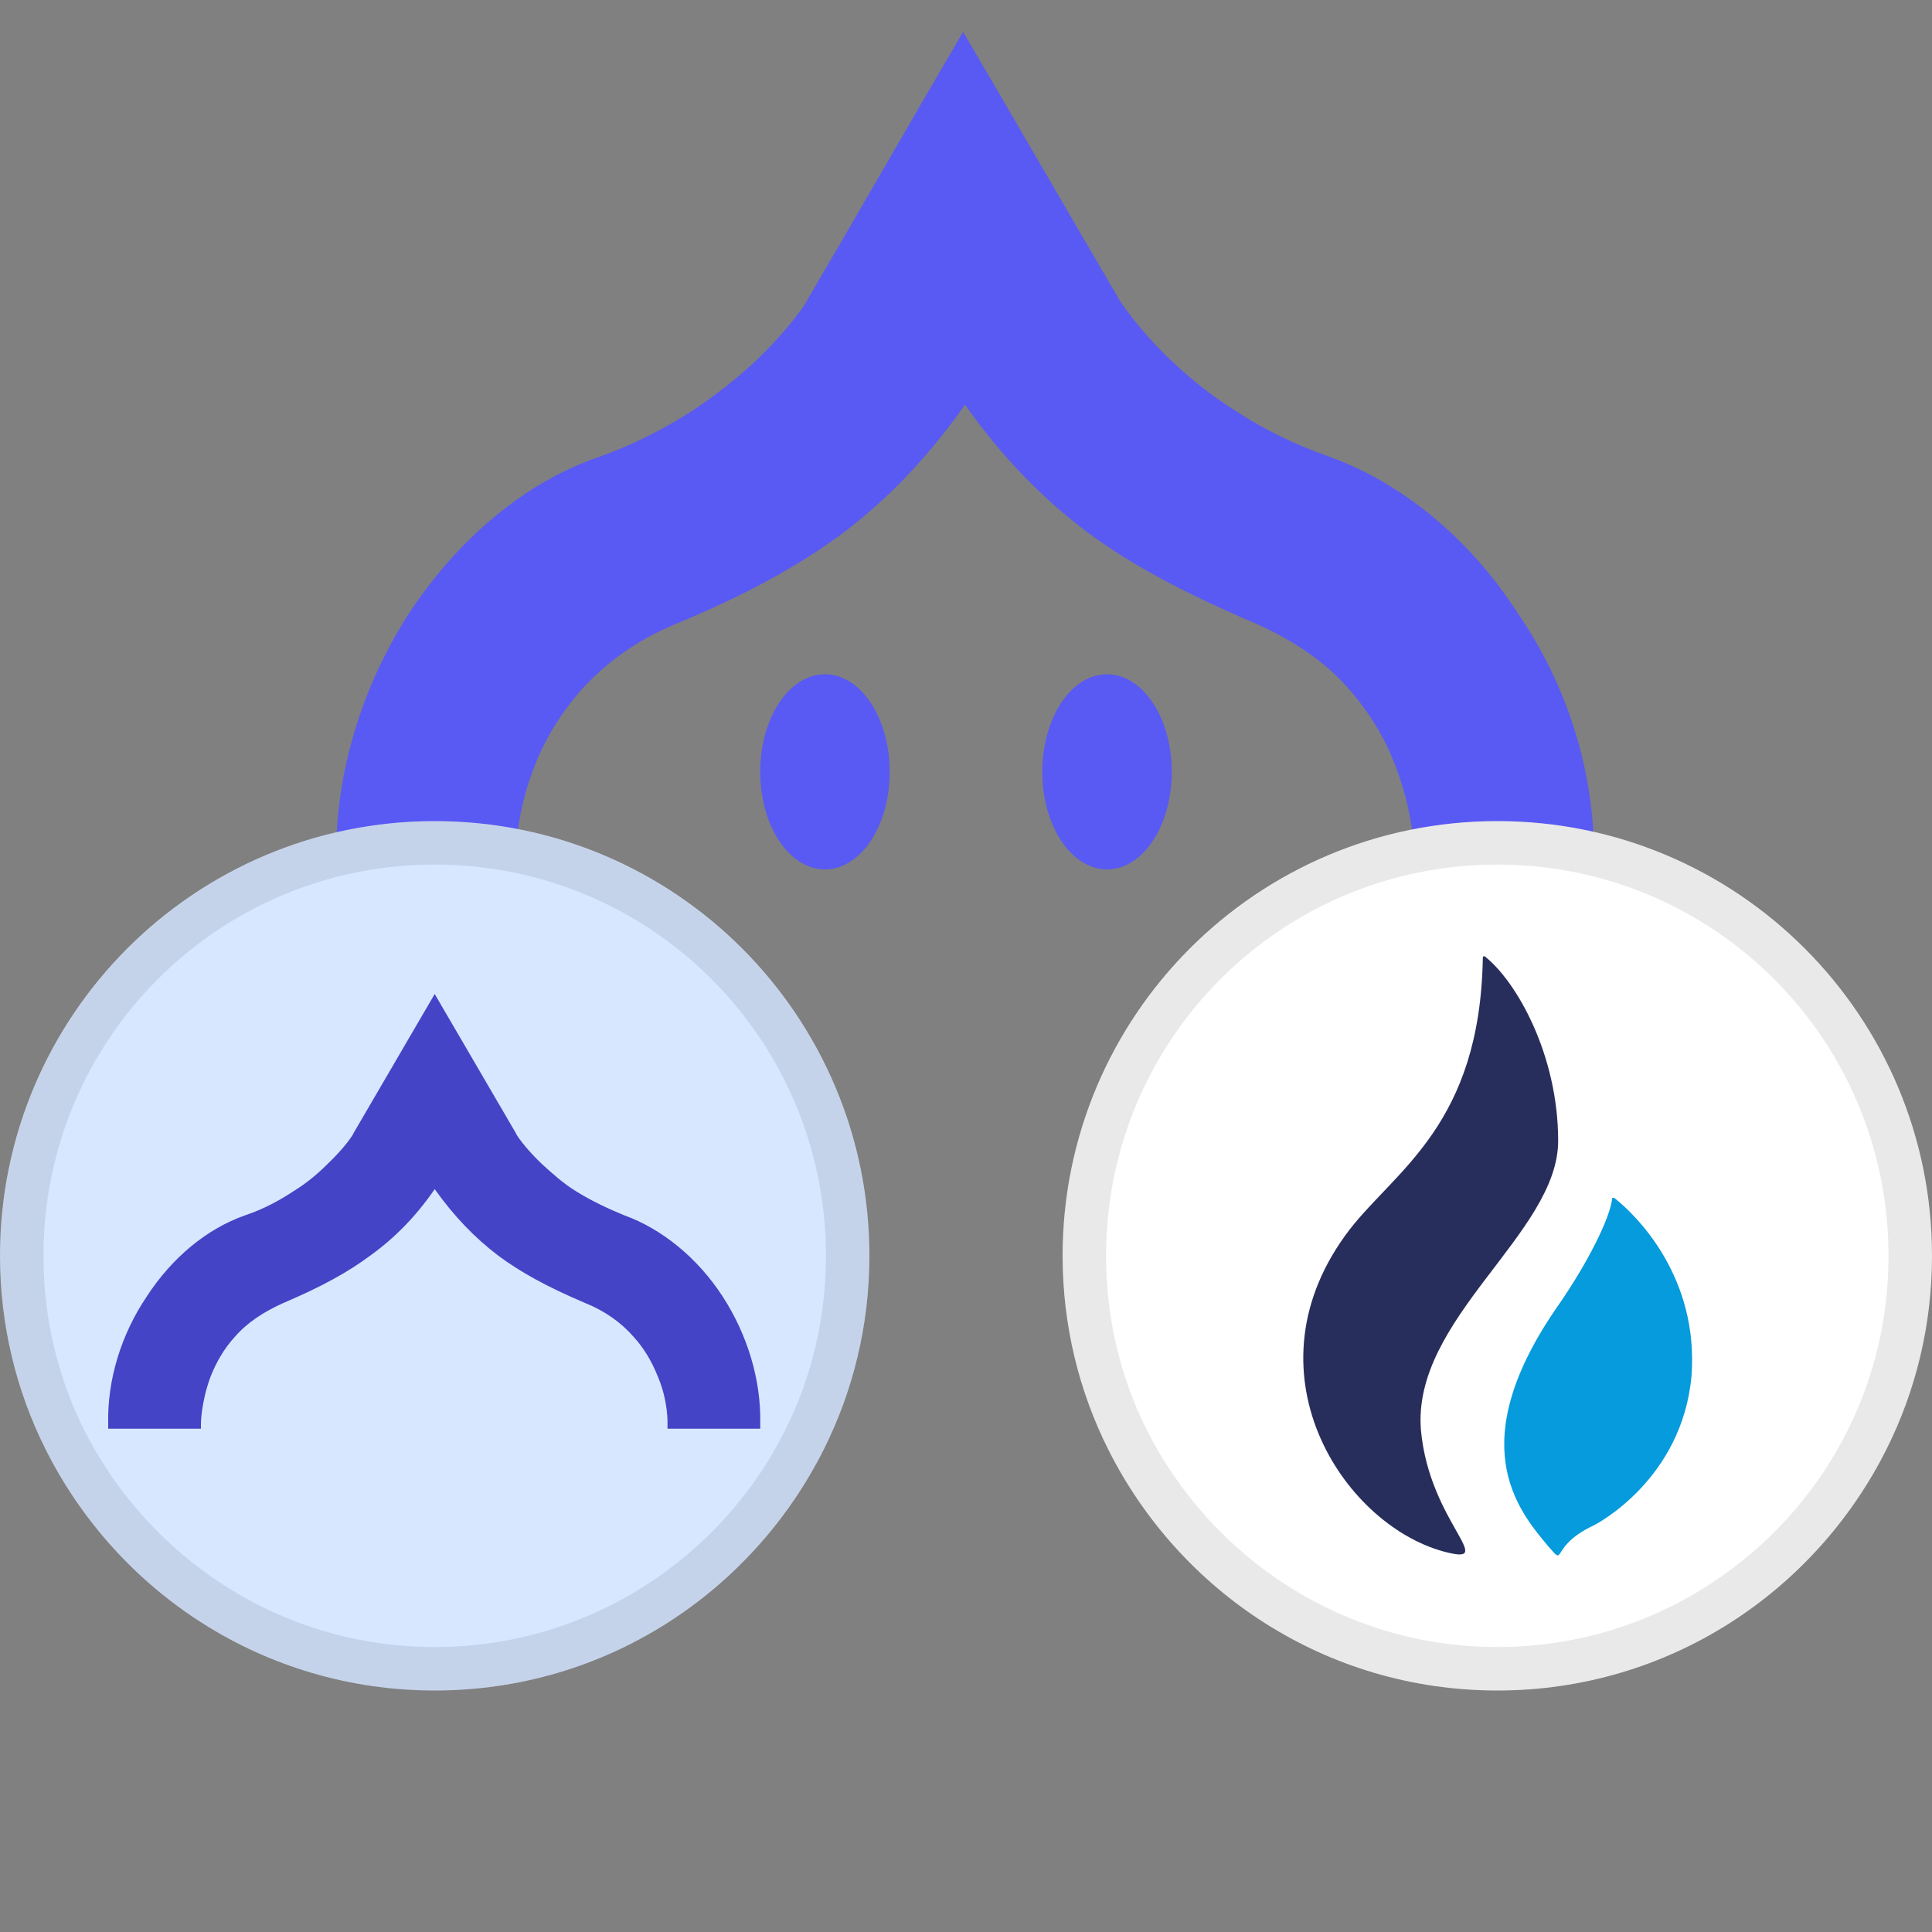 <?xml version="1.0" encoding="utf-8"?>
<!-- Generator: Adobe Illustrator 23.0.5, SVG Export Plug-In . SVG Version: 6.00 Build 0)  -->
<svg version="1.1" id="Layer_1" xmlns:v="https://vecta.io/nano"
	 xmlns="http://www.w3.org/2000/svg" xmlns:xlink="http://www.w3.org/1999/xlink" x="0px" y="0px" viewBox="0 0 200 200"
	 style="enable-background:new 0 0 200 200;" xml:space="preserve">
<rect x="0" y="0" width="200" height="200" fill="#808080" stroke="none"/>
<style type="text/css">
	.st0{fill:#5959F4;}
	.st1{fill:#D7E7FF;}
	.st2{opacity:0.1;fill:#242628;enable-background:new    ;}
	.st3{fill:#4444C6;}
	.st4{fill:#FFFFFF;}
	.st5{fill:#282E5B;}
	.st6{fill:#059BDC;}
</style>
<g>
	<path class="st0" d="M92.1,79.9c0,5.6-3,10.1-6.7,10.1s-6.7-4.5-6.7-10.1s3-10.1,6.7-10.1S92.1,74.3,92.1,79.9z"/>
	<path class="st0" d="M121.3,79.9c0,5.6-3,10.1-6.7,10.1s-6.7-4.5-6.7-10.1s3-10.1,6.7-10.1S121.3,74.3,121.3,79.9z"/>
	<path class="st0" d="M165,88.9v0.9h-0.9c-5.3,0-6.9,0-7.4,0c-0.4,0-0.4,0-0.7,0c-0.6,0-2.1,0-8.6,0.1h-1v-1c0,0,0.1-4.3-1.9-9.5
		c-1.1-3-2.8-5.7-4.8-8c-2.5-2.9-5.8-5.1-9.6-6.8c-7.7-3.3-12.9-6.1-17.4-9.4c-4.8-3.6-8.9-7.8-12.8-13.3c-3.9,5.5-8,9.8-12.8,13.4
		c-4.5,3.3-9.7,6.2-17.4,9.4c-3.8,1.6-7,3.9-9.6,6.8c-2,2.3-3.7,5-4.8,7.9c-2,5.1-1.9,9.4-1.9,9.5v1h-1c-6.4,0-8-0.1-8.6-0.1
		c-0.3,0-0.3,0-0.7,0c-0.6,0-2.1,0-7.4,0h-0.9v-0.9c-0.1-8.7,2.6-17.8,7.6-25.5c5.1-7.7,12-13.5,19.6-16.1c3.4-1.2,6.6-2.8,9.7-4.8
		c2.4-1.6,4.7-3.4,6.7-5.3c3.4-3.3,5.2-6,5.2-6.2C89,21.8,94.3,12.5,99.7,3.3c5.4,9.2,10.7,18.4,16.1,27.6c0.1,0.2,1.8,2.9,5.2,6.2
		c2.1,2,4.3,3.8,6.7,5.3c3,2,6.3,3.6,9.7,4.8c7.6,2.7,14.6,8.4,19.6,16.1C162.4,71.1,165.1,80.2,165,88.9z"/>
</g>
<path class="st1" d="M90,130c0,7.2-1.7,14-4.7,20l0,0c-7.4,14.8-22.6,25-40.3,25l0,0c-17.7,0-32.9-10.2-40.3-25l0,0
	c-3-6-4.7-12.8-4.7-20c0-24.8,20.1-45,45-45l0,0C69.9,85,90,105.2,90,130z"/>
<path class="st2" d="M45,85c-24.8,0-45,20.2-45,45s20.2,45,45,45s45-20.2,45-45S69.8,85,45,85z M81.3,148
	c-6.6,13.3-20.4,22.5-36.3,22.5l0,0c-15.9,0-29.6-9.2-36.3-22.5l0,0c-2.7-5.4-4.2-11.5-4.2-18c0-22.4,18.1-40.5,40.5-40.5l0,0
	c22.4,0,40.5,18.1,40.5,40.5C85.5,136.5,84,142.6,81.3,148L81.3,148z"/>
<path class="st3" d="M78.7,147.4v0.5h-0.5c-2.8,0-3.6,0-3.9,0c-0.2,0-0.2,0-0.3,0c-0.3,0-1.1,0-4.4,0h-0.5v-0.5c0,0,0.1-2.3-1-4.9
	c-0.6-1.5-1.4-2.9-2.5-4.1c-1.3-1.5-3-2.7-5-3.5c-4-1.7-6.7-3.2-9-4.9c-2.5-1.9-4.6-4.1-6.6-6.9c-2,2.9-4.2,5.1-6.7,6.9
	c-2.3,1.7-5,3.2-9,4.9c-2,0.9-3.7,2-5,3.5c-1.1,1.2-1.9,2.6-2.5,4.1c-1,2.7-1,4.9-1,4.9v0.5h-0.5c-3.3,0-4.1,0-4.4,0
	c-0.2,0-0.2,0-0.3,0c-0.3,0-1.1,0-3.9,0h-0.5v-0.5c-0.1-4.5,1.3-9.2,4-13.2c2.6-4,6.2-7,10.2-8.4c1.8-0.6,3.5-1.5,5-2.5
	c1.3-0.8,2.4-1.7,3.5-2.8c1.8-1.7,2.7-3.1,2.7-3.2c2.8-4.8,5.6-9.6,8.4-14.4c2.8,4.8,5.6,9.6,8.4,14.4c0,0.1,0.9,1.5,2.7,3.2
	c1.1,1,2.2,2,3.5,2.8c1.6,1,3.3,1.8,5,2.5c3.9,1.4,7.6,4.4,10.2,8.4C77.4,138.2,78.8,142.9,78.7,147.4z"/>
<path class="st4" d="M200,130c0,7.2-1.7,14-4.7,20l0,0c-7.4,14.8-22.6,25-40.3,25l0,0c-17.7,0-32.9-10.2-40.3-25l0,0
	c-3-6-4.7-12.8-4.7-20c0-24.8,20.1-45,45-45l0,0C179.9,85,200,105.2,200,130z"/>
<path class="st2" d="M155,85c-24.8,0-45,20.2-45,45s20.2,45,45,45s45-20.2,45-45S179.8,85,155,85z M191.3,148
	c-6.6,13.3-20.4,22.5-36.3,22.5l0,0c-15.9,0-29.6-9.2-36.3-22.5l0,0c-2.7-5.4-4.2-11.5-4.2-18c0-22.4,18.1-40.5,40.5-40.5l0,0
	c22.4,0,40.5,18.1,40.5,40.5C195.5,136.5,194,142.6,191.3,148L191.3,148z"/>
<path class="st5" d="M161.3,118.1c0-8.9-4.3-16.5-7.6-19.1c0,0-0.2-0.1-0.2,0.2c-0.3,17.2-9,21.9-13.8,28.1
	c-11.1,14.5-0.8,30.4,9.7,33.3c5.9,1.6-1.4-2.9-2.3-12.5C146.1,136.5,161.3,127.7,161.3,118.1"/>
<path class="st6" d="M167.1,124c0,0-0.1,0-0.2,0l0,0c-0.2,2.1-2.6,6.8-5.5,11c-10.1,14.4-4.3,21.3-1.1,25.1c1.9,2.2,0,0,4.7-2.2
	c0.4-0.2,9.1-4.8,10.1-15.4C175.9,132.2,169.4,125.8,167.1,124"/>
</svg>
